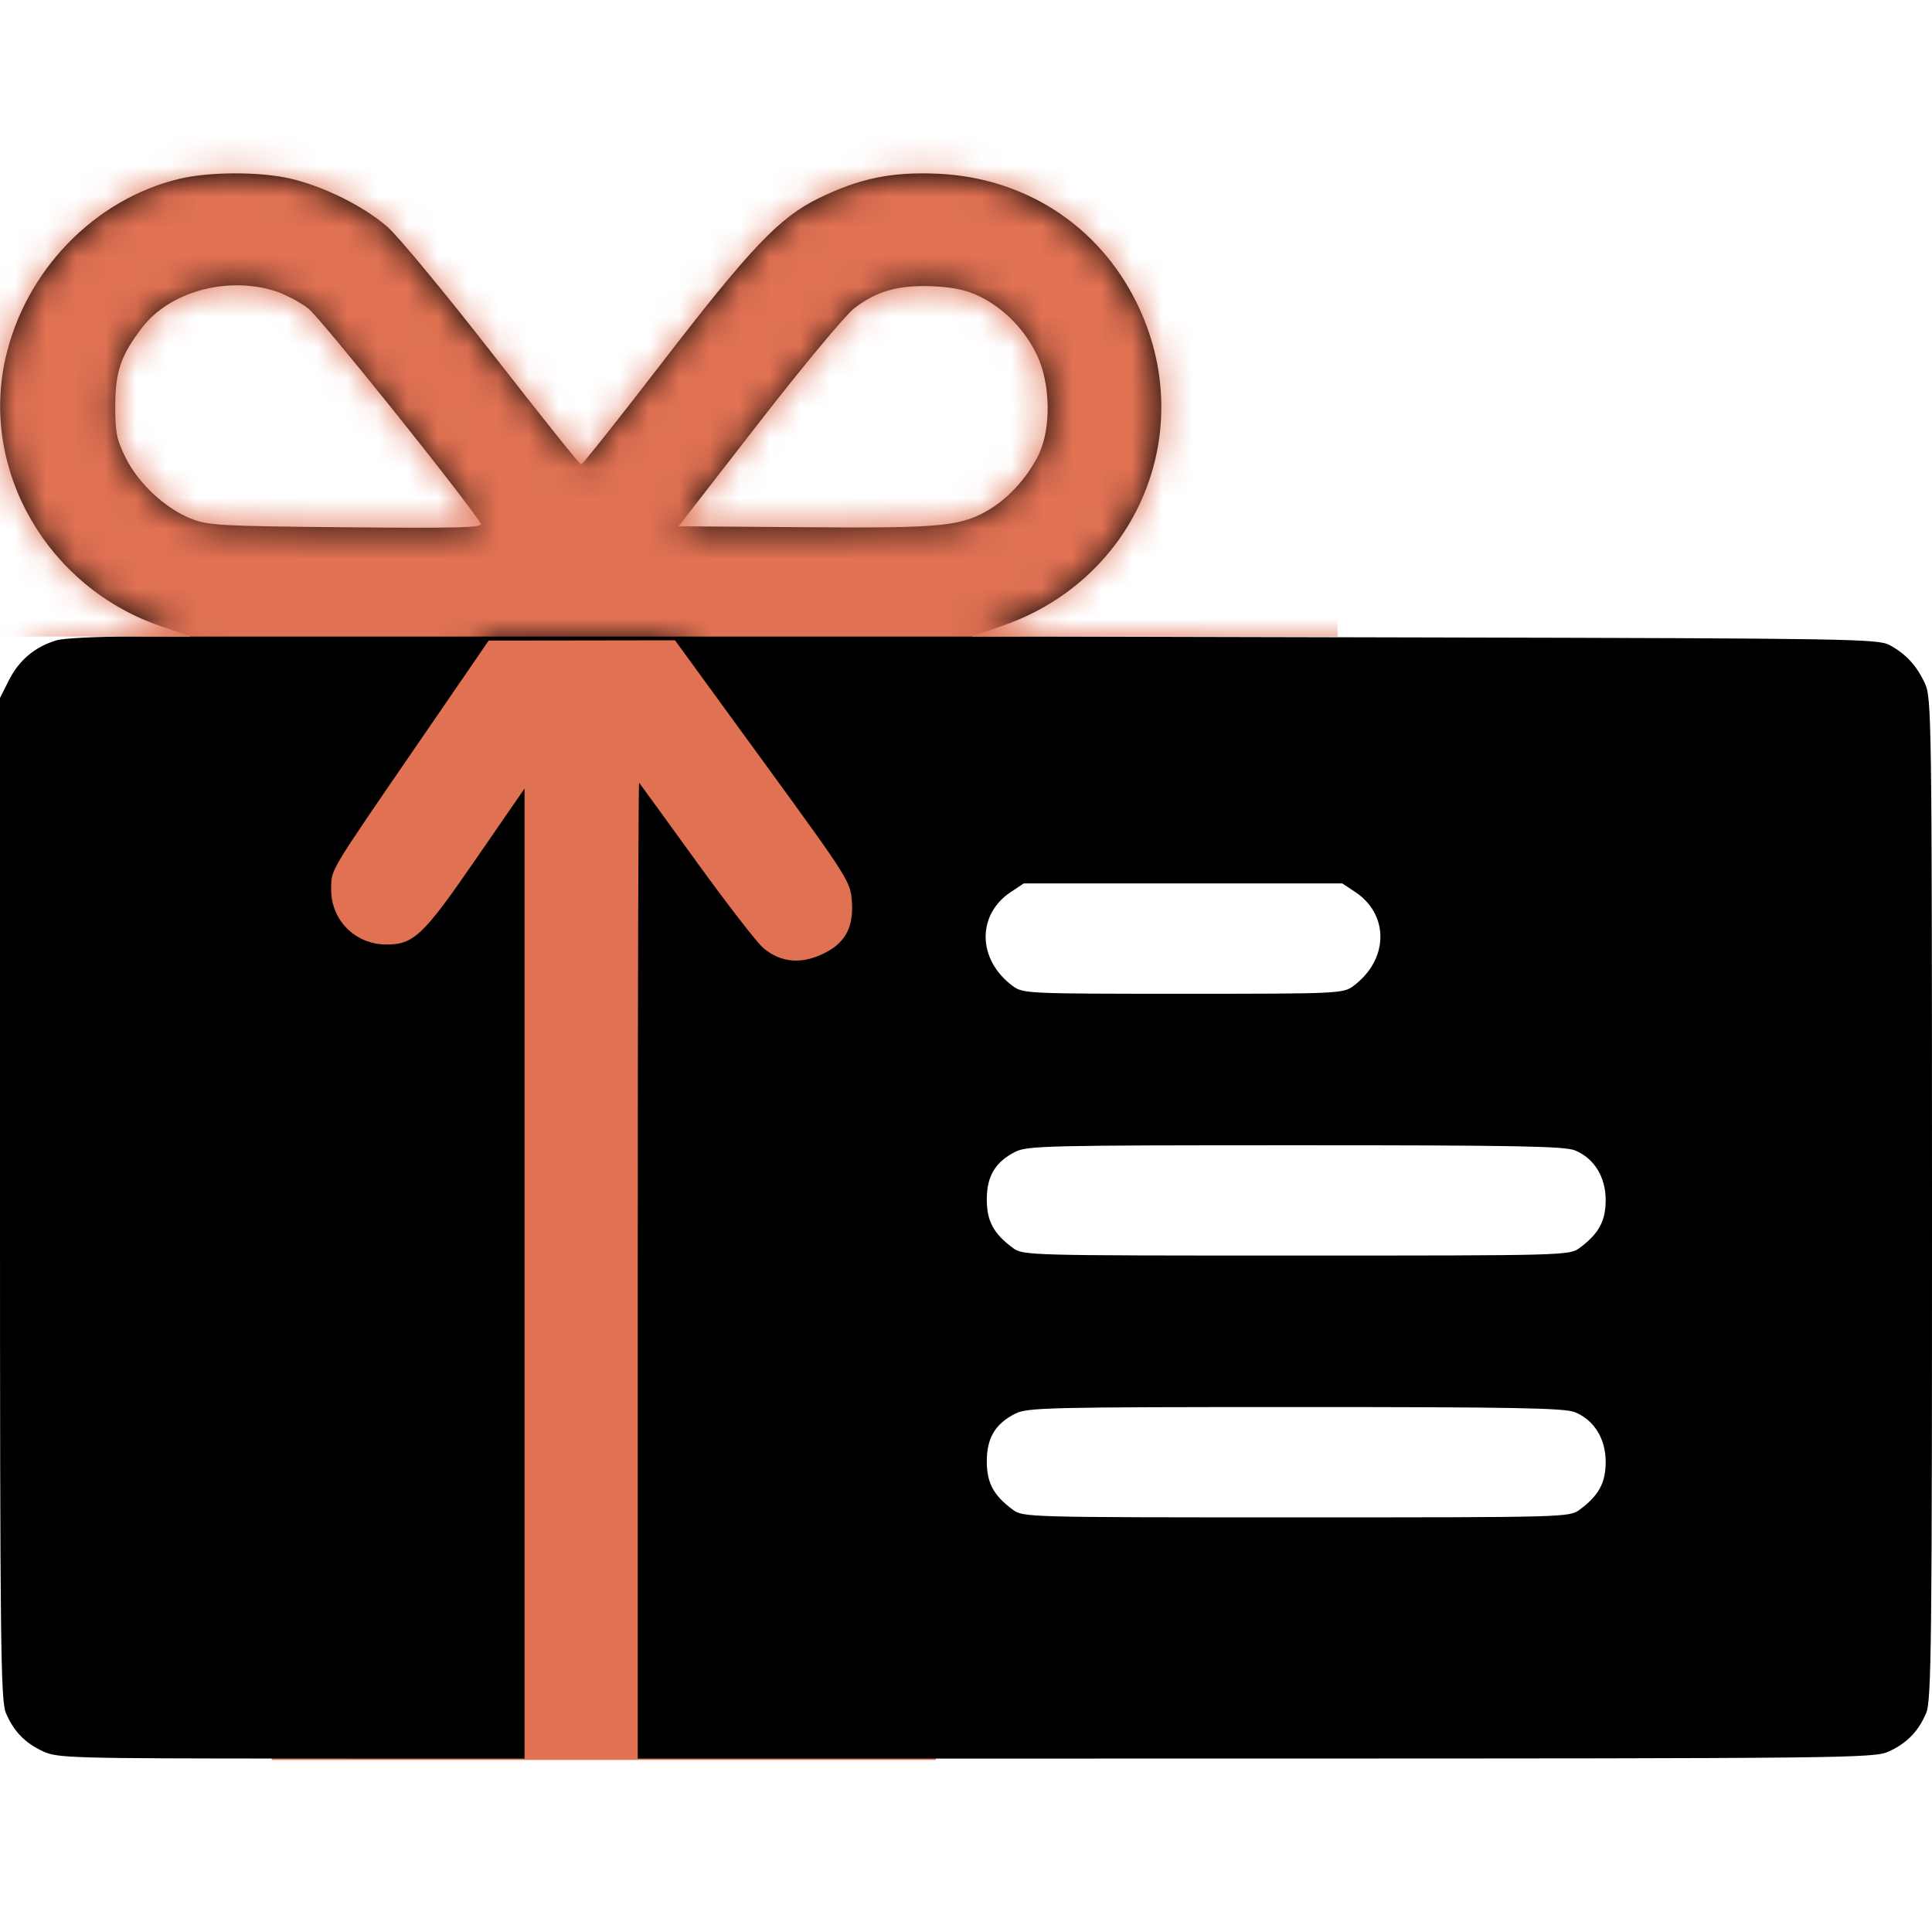 <svg width="64" height="64" viewBox="0 0 64 64" fill="none" xmlns="http://www.w3.org/2000/svg">
<g id="Frame 120">
<path id="Rectangle 21" d="M9 19.3H31V58.3H9V19.3Z" fill="#E07153"/>
<path id="image 47 (Traced)" fill-rule="evenodd" clip-rule="evenodd" d="M5.939 5.924C3.127 6.598 0.832 8.969 0.18 11.873C-0.655 15.595 1.574 19.449 5.306 20.737L6.313 21.084L4.312 21.086C3.211 21.087 2.12 21.142 1.887 21.208C1.186 21.407 0.639 21.858 0.31 22.506L0 23.119V39.7C0 54.387 0.022 56.334 0.194 56.741C0.452 57.353 0.832 57.745 1.438 58.022C1.906 58.237 2.419 58.251 9.657 58.254L17.376 58.256V42.189V26.121L15.758 28.467C14.021 30.988 13.707 31.288 12.806 31.288C11.76 31.288 10.954 30.475 10.97 29.436C10.98 28.783 10.862 28.98 13.813 24.68L16.188 21.22L19.275 21.216L22.361 21.211L25.269 25.203C28.131 29.133 28.177 29.206 28.221 29.881C28.278 30.768 27.968 31.29 27.177 31.637C26.47 31.947 25.818 31.863 25.275 31.394C25.063 31.211 24.064 29.918 23.054 28.521C22.044 27.124 21.197 25.958 21.172 25.93C21.147 25.901 21.126 33.163 21.126 42.067V58.256L41.595 58.254C61.229 58.251 62.085 58.242 62.565 58.022C63.17 57.745 63.551 57.353 63.809 56.741C63.98 56.334 64.002 54.391 64 39.707C63.997 23.819 63.987 23.111 63.765 22.636C63.486 22.042 63.135 21.661 62.593 21.368C62.216 21.163 61.237 21.147 47.189 21.116L32.189 21.082L33.189 20.738C37.699 19.183 39.747 14.238 37.638 9.999C36.372 7.454 33.94 5.884 31.064 5.755C29.543 5.687 28.469 5.908 27.131 6.562C25.81 7.209 24.885 8.18 21.884 12.074C20.48 13.897 19.294 15.388 19.25 15.388C19.206 15.388 17.89 13.744 16.326 11.734C14.761 9.725 13.19 7.826 12.834 7.515C12.058 6.836 10.732 6.176 9.624 5.917C8.62 5.683 6.933 5.686 5.939 5.924ZM9.071 9.628C9.411 9.73 9.922 9.995 10.209 10.216C10.611 10.526 15.441 16.55 15.926 17.347C16.006 17.479 15.197 17.501 11.481 17.467C7.306 17.429 6.888 17.406 6.325 17.181C5.473 16.842 4.581 16.01 4.163 15.166C3.86 14.555 3.813 14.315 3.818 13.406C3.824 12.296 4.012 11.757 4.71 10.849C5.613 9.673 7.487 9.148 9.071 9.628ZM32.438 9.813C33.248 10.201 33.955 10.924 34.358 11.777C34.794 12.7 34.824 14.16 34.424 15.023C34.1 15.721 33.475 16.439 32.848 16.831C31.877 17.438 31.271 17.5 26.699 17.465L22.479 17.433L25.125 14.025C26.58 12.151 28.005 10.437 28.292 10.216C29.036 9.641 29.761 9.437 30.885 9.483C31.562 9.51 32.005 9.605 32.438 9.813ZM44.89 29.546C46.031 30.302 46.002 31.796 44.829 32.664C44.493 32.913 44.341 32.92 39.189 32.92C34.037 32.92 33.886 32.913 33.55 32.664C32.376 31.796 32.347 30.302 33.489 29.546L33.913 29.265H39.189H44.465L44.89 29.546ZM52.175 38.109C52.811 38.372 53.19 38.987 53.19 39.756C53.19 40.449 52.961 40.869 52.329 41.337C51.988 41.589 51.879 41.592 42.939 41.592C33.999 41.592 33.891 41.589 33.55 41.337C32.911 40.864 32.689 40.45 32.689 39.734C32.689 38.96 32.97 38.491 33.635 38.154C34.031 37.954 34.735 37.938 42.912 37.938C50.174 37.937 51.834 37.968 52.175 38.109ZM52.175 46.782C52.811 47.045 53.19 47.66 53.19 48.428C53.19 49.121 52.961 49.542 52.329 50.01C51.988 50.262 51.879 50.265 42.939 50.265C33.999 50.265 33.891 50.262 33.55 50.01C32.911 49.537 32.689 49.123 32.689 48.407C32.689 47.633 32.97 47.163 33.635 46.827C34.031 46.627 34.735 46.611 42.912 46.61C50.174 46.61 51.834 46.641 52.175 46.782Z" fill="black"/>
<g id="Mask Group">
<mask id="mask0_853_4893" style="mask-type:alpha" maskUnits="userSpaceOnUse" x="0" y="5" width="64" height="54">
<path id="image 47 (Traced)_2" fill-rule="evenodd" clip-rule="evenodd" d="M5.939 5.924C3.127 6.598 0.832 8.969 0.18 11.873C-0.655 15.595 1.574 19.449 5.306 20.737L6.313 21.084L4.312 21.086C3.211 21.087 2.12 21.142 1.887 21.208C1.186 21.407 0.639 21.858 0.31 22.506L0 23.119V39.7C0 54.387 0.022 56.334 0.194 56.741C0.452 57.353 0.832 57.745 1.438 58.022C1.906 58.237 2.419 58.251 9.657 58.254L17.376 58.256V42.189V26.121L15.758 28.467C14.021 30.988 13.707 31.288 12.806 31.288C11.76 31.288 10.954 30.475 10.97 29.436C10.98 28.783 10.862 28.98 13.813 24.68L16.188 21.22L19.275 21.216L22.361 21.211L25.269 25.203C28.131 29.133 28.177 29.206 28.221 29.881C28.278 30.768 27.968 31.29 27.177 31.637C26.47 31.947 25.818 31.863 25.275 31.394C25.063 31.211 24.064 29.918 23.054 28.521C22.044 27.124 21.197 25.958 21.172 25.93C21.147 25.901 21.126 33.163 21.126 42.067V58.256L41.595 58.254C61.229 58.251 62.085 58.242 62.565 58.022C63.17 57.745 63.551 57.353 63.809 56.741C63.98 56.334 64.002 54.391 64 39.707C63.997 23.819 63.987 23.111 63.765 22.636C63.486 22.042 63.135 21.661 62.593 21.368C62.216 21.163 61.237 21.147 47.189 21.116L32.189 21.082L33.189 20.738C37.699 19.183 39.747 14.238 37.638 9.999C36.372 7.454 33.94 5.884 31.064 5.755C29.543 5.687 28.469 5.908 27.131 6.562C25.81 7.209 24.885 8.18 21.884 12.074C20.48 13.897 19.294 15.388 19.25 15.388C19.206 15.388 17.89 13.744 16.326 11.734C14.761 9.725 13.19 7.826 12.834 7.515C12.058 6.836 10.732 6.176 9.624 5.917C8.62 5.683 6.933 5.686 5.939 5.924ZM9.071 9.628C9.411 9.73 9.922 9.995 10.209 10.216C10.611 10.526 15.441 16.55 15.926 17.347C16.006 17.479 15.197 17.501 11.481 17.467C7.306 17.429 6.888 17.406 6.325 17.181C5.473 16.842 4.581 16.01 4.163 15.166C3.86 14.555 3.813 14.315 3.818 13.406C3.824 12.296 4.012 11.757 4.71 10.849C5.613 9.673 7.487 9.148 9.071 9.628ZM32.438 9.813C33.248 10.201 33.955 10.924 34.358 11.777C34.794 12.7 34.824 14.16 34.424 15.023C34.1 15.721 33.475 16.439 32.848 16.831C31.877 17.438 31.271 17.5 26.699 17.465L22.479 17.433L25.125 14.025C26.58 12.151 28.005 10.437 28.292 10.216C29.036 9.641 29.761 9.437 30.885 9.483C31.562 9.51 32.005 9.605 32.438 9.813ZM44.89 29.546C46.031 30.302 46.002 31.796 44.829 32.664C44.493 32.913 44.341 32.92 39.189 32.92C34.037 32.92 33.886 32.913 33.55 32.664C32.376 31.796 32.347 30.302 33.489 29.546L33.913 29.265H39.189H44.465L44.89 29.546ZM52.175 38.109C52.811 38.372 53.19 38.987 53.19 39.756C53.19 40.449 52.961 40.869 52.329 41.337C51.988 41.589 51.879 41.592 42.939 41.592C33.999 41.592 33.891 41.589 33.55 41.337C32.911 40.864 32.689 40.45 32.689 39.734C32.689 38.96 32.97 38.491 33.635 38.154C34.031 37.954 34.735 37.938 42.912 37.938C50.174 37.937 51.834 37.968 52.175 38.109ZM52.175 46.782C52.811 47.045 53.19 47.66 53.19 48.428C53.19 49.121 52.961 49.542 52.329 50.01C51.988 50.262 51.879 50.265 42.939 50.265C33.999 50.265 33.891 50.262 33.55 50.01C32.911 49.537 32.689 49.123 32.689 48.407C32.689 47.633 32.97 47.163 33.635 46.827C34.031 46.627 34.735 46.611 42.912 46.61C50.174 46.61 51.834 46.641 52.175 46.782Z" fill="black"/>
</mask>
<g mask="url(#mask0_853_4893)">
<path id="Rectangle 21_2" d="M-4.923 3.2H44.308V21.087H-4.923V3.2Z" fill="#E07153"/>
</g>
</g>
</g>
</svg>
